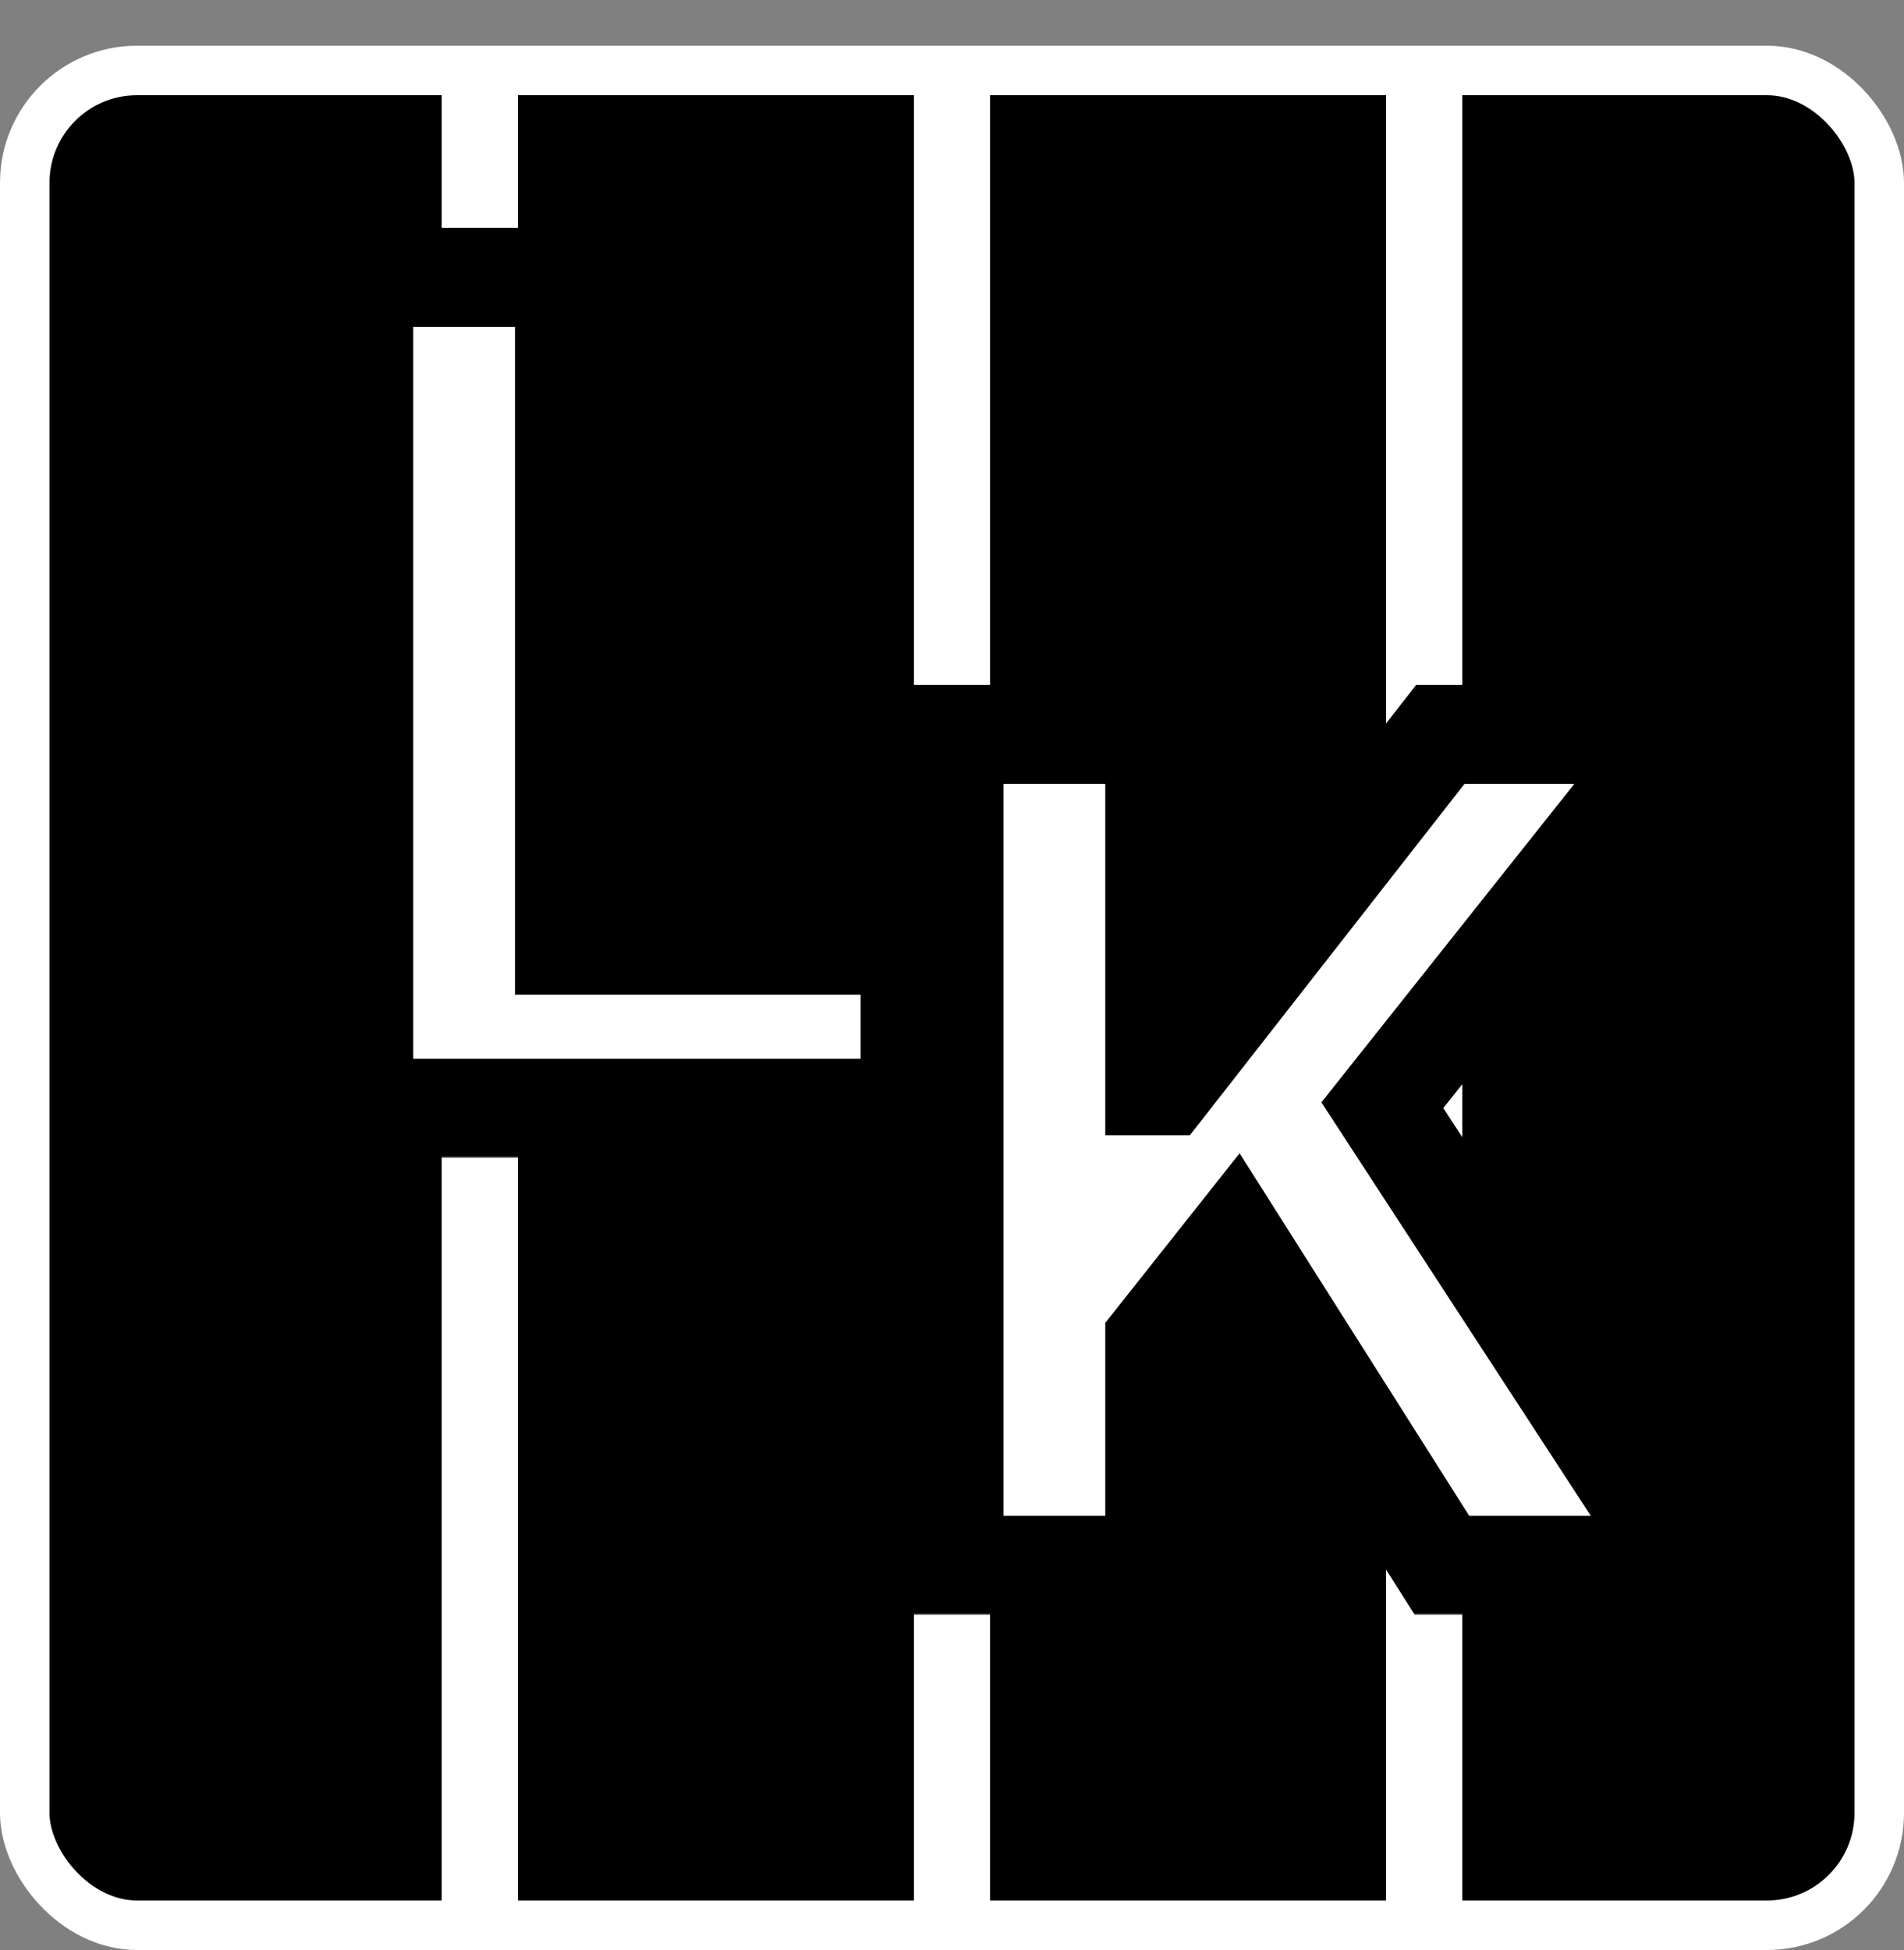 <svg width="500" height="512" viewBox="0 0 500 512" fill="none" xmlns="http://www.w3.org/2000/svg">
<rect x="0" y="0" width="500" height="512" fill="#808080" stroke="none"/>
<rect x="6.5" y="18.5" width="487" height="487" rx="29.5" fill="black" stroke="white" stroke-width="13"/>
<rect x="240" y="25" width="20" height="487" fill="white"/>
<rect x="116" y="18" width="20" height="487" fill="white"/>
<rect x="364" y="25" width="20" height="487" fill="white"/>
<mask id="path-5-outside-1_1_10" maskUnits="userSpaceOnUse" x="82" y="59" width="171" height="245" fill="black">
<rect fill="white" x="82" y="59" width="171" height="245"/>
<path d="M95.513 291V72.818H148.247V248.173H239.014V291H95.513Z"/>
</mask>
<path d="M95.513 291V72.818H148.247V248.173H239.014V291H95.513Z" fill="white"/>
<path d="M95.513 291H82.513V304H95.513V291ZM95.513 72.818V59.818H82.513V72.818H95.513ZM148.247 72.818H161.247V59.818H148.247V72.818ZM148.247 248.173H135.247V261.173H148.247V248.173ZM239.014 248.173H252.014V235.173H239.014V248.173ZM239.014 291V304H252.014V291H239.014ZM108.513 291V72.818H82.513V291H108.513ZM95.513 85.818H148.247V59.818H95.513V85.818ZM135.247 72.818V248.173H161.247V72.818H135.247ZM148.247 261.173H239.014V235.173H148.247V261.173ZM226.014 248.173V291H252.014V248.173H226.014ZM239.014 278H95.513V304H239.014V278Z" fill="black" mask="url(#path-5-outside-1_1_10)"/>
<mask id="path-7-outside-2_1_10" maskUnits="userSpaceOnUse" x="237" y="179" width="231" height="245" fill="black">
<rect fill="white" x="237" y="179" width="231" height="245"/>
<path d="M250.513 411V192.818H303.247V285.077H306.124L378.247 192.818H440.357L363.013 290.19L441.741 411H378.673L324.341 325.24L303.247 351.874V411H250.513Z"/>
</mask>
<path d="M250.513 411V192.818H303.247V285.077H306.124L378.247 192.818H440.357L363.013 290.19L441.741 411H378.673L324.341 325.24L303.247 351.874V411H250.513Z" fill="white"/>
<path d="M250.513 411H237.513V424H250.513V411ZM250.513 192.818V179.818H237.513V192.818H250.513ZM303.247 192.818H316.247V179.818H303.247V192.818ZM303.247 285.077H290.247V298.077H303.247V285.077ZM306.124 285.077V298.077H312.462L316.365 293.083L306.124 285.077ZM378.247 192.818V179.818H371.909L368.005 184.812L378.247 192.818ZM440.357 192.818L450.536 200.904L467.285 179.818H440.357V192.818ZM363.013 290.19L352.833 282.105L347.007 289.44L352.121 297.288L363.013 290.19ZM441.741 411V424H465.73L452.633 403.902L441.741 411ZM378.673 411L367.692 417.957L371.52 424H378.673V411ZM324.341 325.24L335.323 318.283L325.521 302.812L314.15 317.169L324.341 325.24ZM303.247 351.874L293.056 343.802L290.247 347.349V351.874H303.247ZM303.247 411V424H316.247V411H303.247ZM263.513 411V192.818H237.513V411H263.513ZM250.513 205.818H303.247V179.818H250.513V205.818ZM290.247 192.818V285.077H316.247V192.818H290.247ZM303.247 298.077H306.124V272.077H303.247V298.077ZM316.365 293.083L388.489 200.825L368.005 184.812L295.882 277.07L316.365 293.083ZM378.247 205.818H440.357V179.818H378.247V205.818ZM430.177 184.733L352.833 282.105L373.192 298.276L450.536 200.904L430.177 184.733ZM352.121 297.288L430.85 418.098L452.633 403.902L373.904 283.093L352.121 297.288ZM441.741 398H378.673V424H441.741V398ZM389.655 404.043L335.323 318.283L313.359 332.197L367.692 417.957L389.655 404.043ZM314.15 317.169L293.056 343.802L313.438 359.945L334.532 333.311L314.15 317.169ZM290.247 351.874V411H316.247V351.874H290.247ZM303.247 398H250.513V424H303.247V398Z" fill="black" mask="url(#path-7-outside-2_1_10)"/>
</svg>
